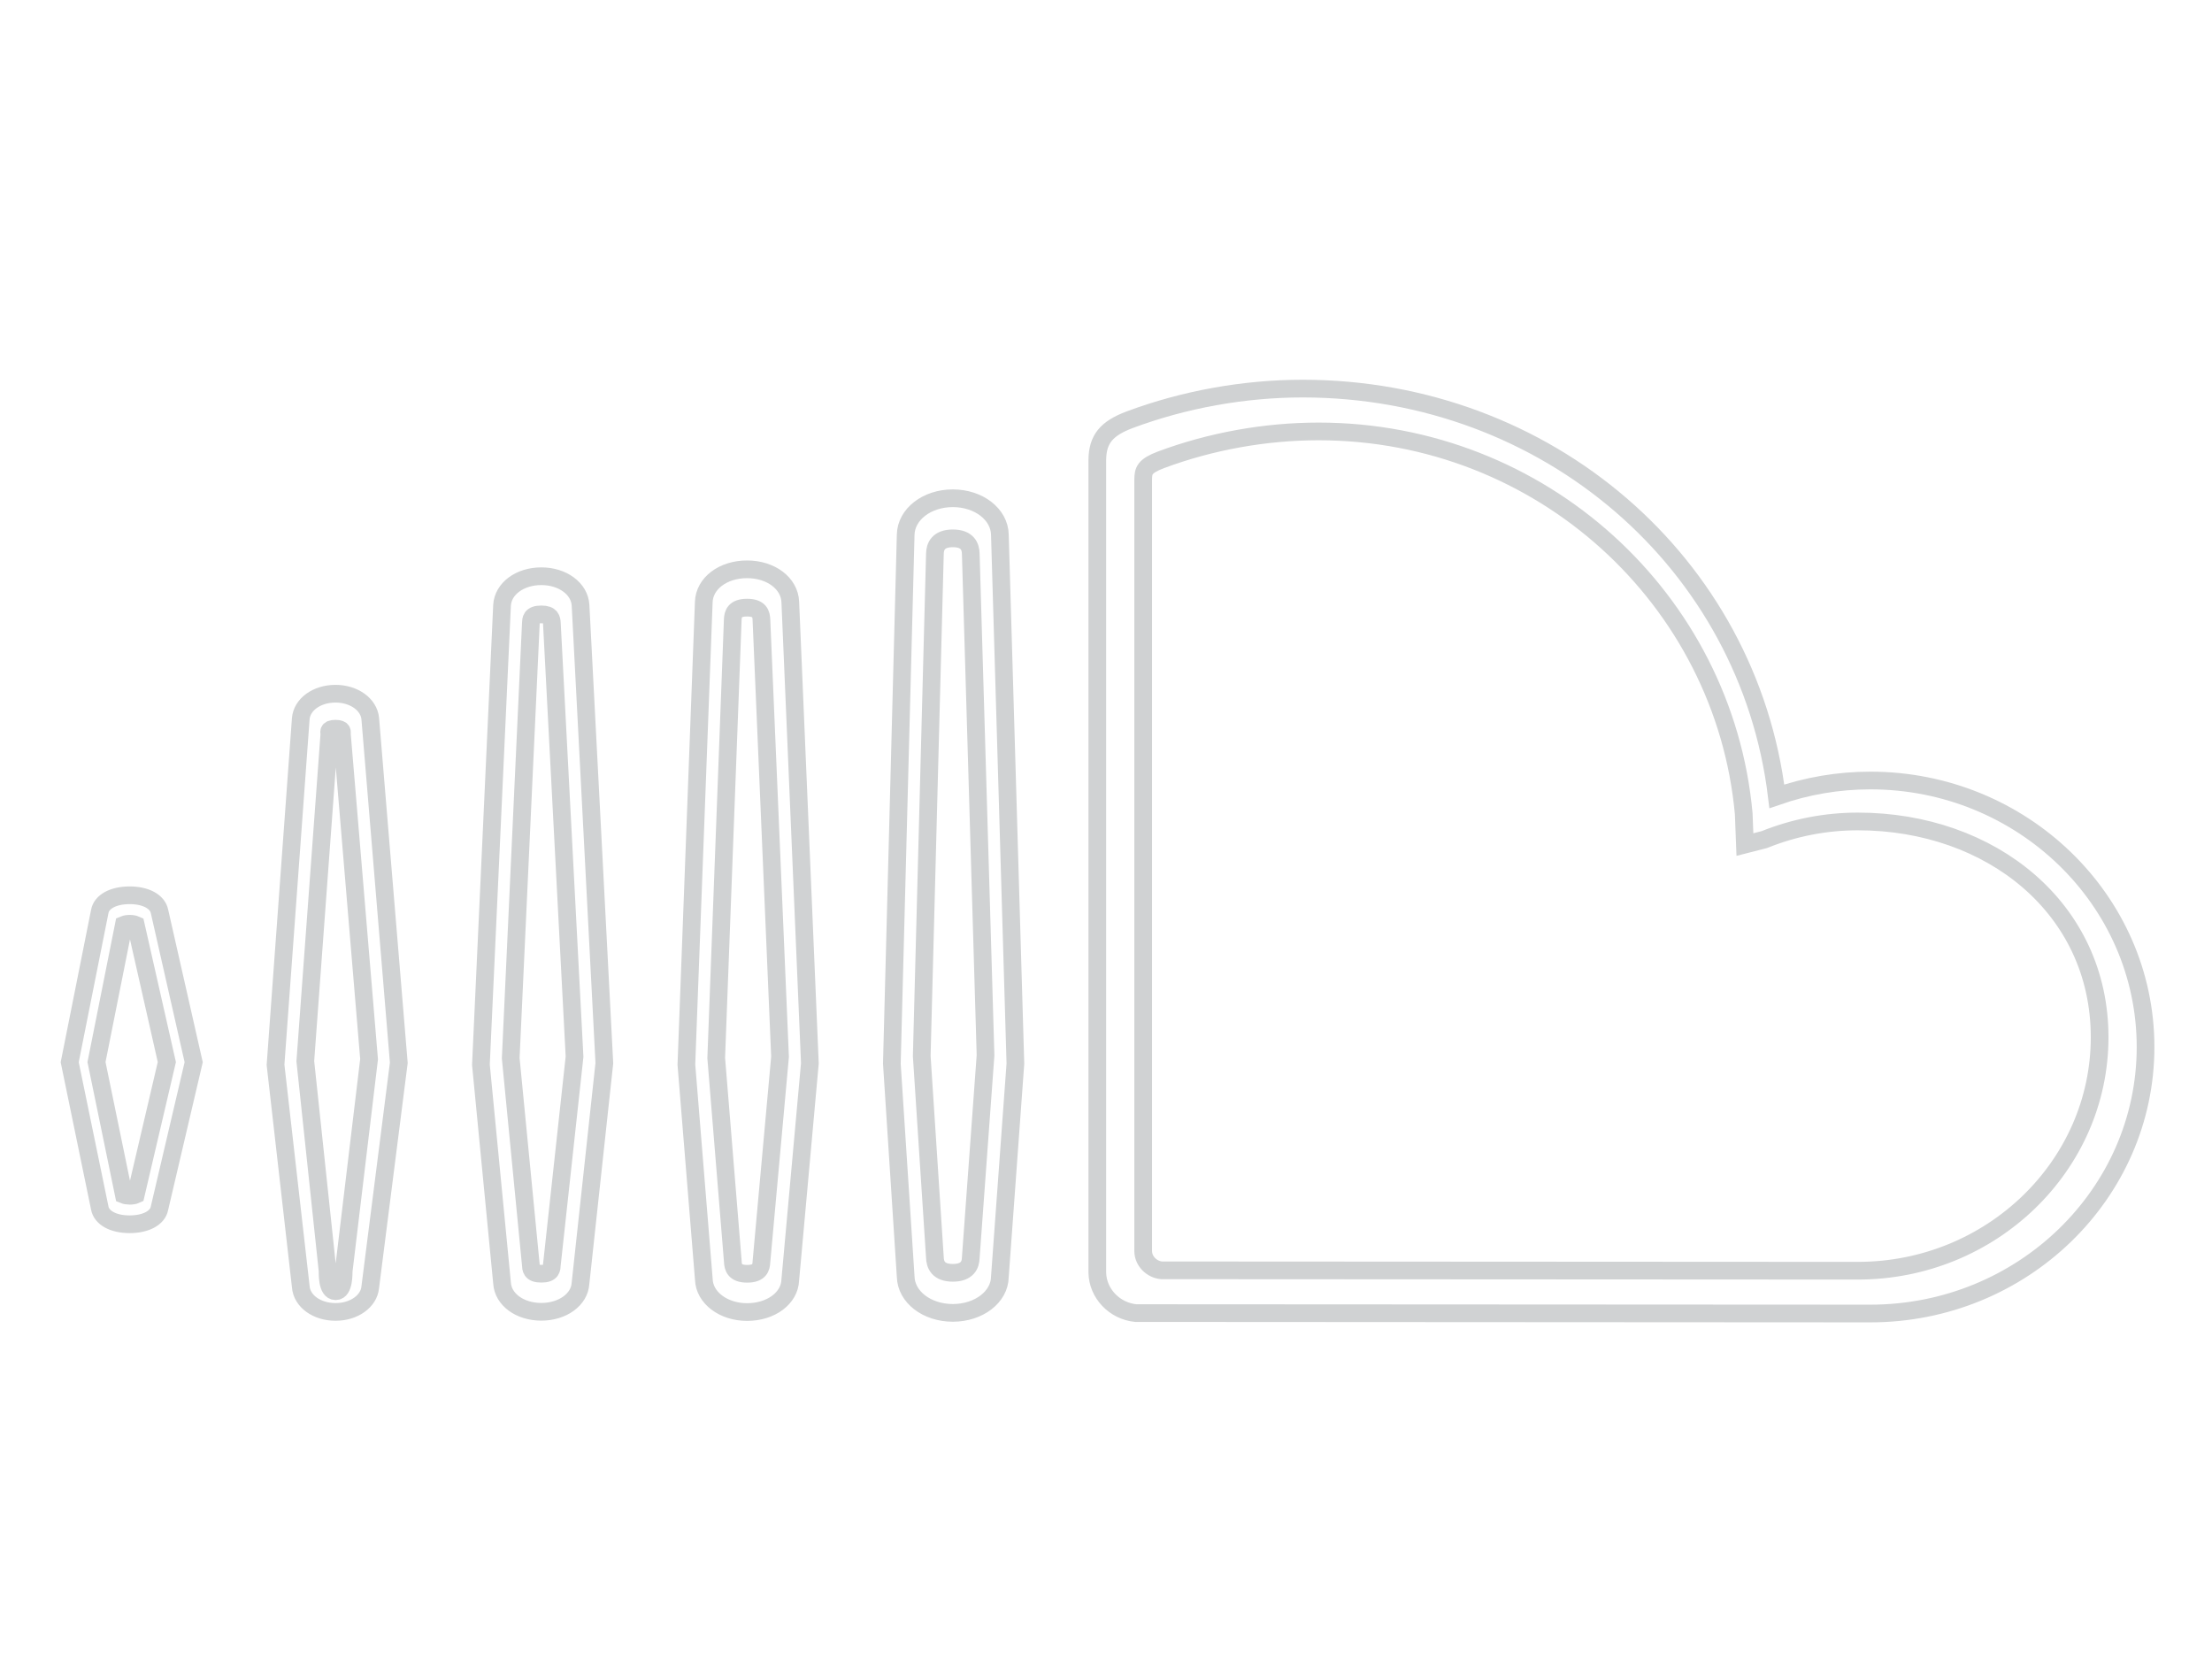 <?xml version="1.0" encoding="utf-8"?>
<!-- Generator: Adobe Illustrator 16.0.4, SVG Export Plug-In . SVG Version: 6.00 Build 0)  -->
<!DOCTYPE svg PUBLIC "-//W3C//DTD SVG 1.1//EN" "http://www.w3.org/Graphics/SVG/1.1/DTD/svg11.dtd">
<svg version="1.1" id="Layer_1" xmlns="http://www.w3.org/2000/svg" xmlns:xlink="http://www.w3.org/1999/xlink" x="0px" y="0px"
	 width="80px" height="60px" viewBox="-10 0 80 60" enable-background="new -10 0 80 60" xml:space="preserve">
<path fill="none" stroke="#D0D2D3" stroke-width="0.64" stroke-miterlimit="10" d="M57.644,47.505
	c-0.263,0-26.524-0.013-26.566-0.015c-0.779-0.076-1.382-0.72-1.392-1.467V16.625c0.01-0.737,0.326-1.127,1.166-1.443
	c1.979-0.739,4.144-1.128,6.26-1.128c8.846,0,16.131,6.306,17.15,14.747c1.091-0.38,2.227-0.573,3.383-0.573
	c5.487,0,9.952,4.323,9.952,9.639S63.131,47.505,57.644,47.505z M32.035,45.943c0.927,0,24.933,0.014,25.157,0.014
	c4.82,0,8.744-3.79,8.744-8.445s-3.924-7.803-8.744-7.803c-1.162,0-2.302,0.221-3.386,0.657l-0.699,0.179l-0.043-1.118
	c-0.708-7.752-7.318-13.824-15.377-13.824c-1.927,0-3.898,0.355-5.697,1.026c-0.609,0.23-0.64,0.401-0.645,0.708v27.918
	c0.005,0.348,0.296,0.652,0.662,0.688C32.011,45.943,32.019,45.943,32.035,45.943z M24.46,47.482c-0.94,0-1.689-0.577-1.705-1.314
	c-0.5-7.674-0.5-7.681-0.5-7.698l0.5-19.131c0.016-0.738,0.765-1.319,1.705-1.319c0.939,0,1.688,0.581,1.702,1.321l0.561,19.125
	l-0.562,7.722C26.148,46.905,25.4,47.482,24.46,47.482z M24.461,19.47c-0.526,0-0.645,0.293-0.649,0.557l-0.476,18.167
	c0.005,0.075,0.475,7.272,0.475,7.272c0.006,0.277,0.124,0.567,0.65,0.567c0.527,0,0.643-0.29,0.648-0.55l0.534-7.319l-0.534-18.135
	C25.104,19.763,24.988,19.47,24.461,19.47z M17.019,47.452c-0.856,0-1.543-0.519-1.564-1.182l-0.631-7.767l0.629-16.729
	c0.022-0.674,0.695-1.184,1.565-1.184c0.867,0,1.539,0.509,1.564,1.184l0.708,16.682l-0.709,7.837
	C18.559,46.946,17.887,47.452,17.019,47.452z M17.02,21.976c-0.454,0-0.511,0.226-0.519,0.437l-0.598,15.851l0.6,7.354
	c0.007,0.223,0.071,0.45,0.518,0.45c0.453,0,0.508-0.224,0.517-0.433l0.673-7.417l-0.673-15.803
	C17.529,22.203,17.473,21.976,17.02,21.976z M2.142,47.447L2.142,47.447H2.133c-0.677,0-1.217-0.393-1.255-0.912l-0.913-8.025
	L0.877,26c0.038-0.519,0.578-0.911,1.257-0.911c0.669,0,1.21,0.389,1.257,0.904l1.032,12.444l-1.033,8.119
	C3.343,47.059,2.805,47.447,2.142,47.447z M2.138,26.355c-0.309,0-0.223,0.143-0.227,0.204l-0.869,11.82l0.804,7.571
	c0.006,0.073-0.031,0.748,0.289,0.748h0.007l0,0c0.312,0,0.282-0.669,0.289-0.742l0.917-7.649L2.366,26.563
	C2.359,26.492,2.426,26.355,2.138,26.355z M9.577,47.443c-0.776,0-1.386-0.447-1.42-1.042l-0.764-7.894l0.764-16.615
	c0.034-0.601,0.644-1.052,1.42-1.052c0.772,0,1.382,0.45,1.419,1.046l0.861,16.564l-0.863,7.968
	C10.959,46.996,10.349,47.443,9.577,47.443z M9.579,22.22c-0.383,0-0.373,0.188-0.38,0.322L8.471,38.271l0.726,7.463
	c0.009,0.146-0.001,0.332,0.382,0.332c0.381,0,0.372-0.188,0.38-0.323l0.82-7.527L9.959,22.54C9.95,22.39,9.932,22.22,9.579,22.22z
	 M-5.311,44.277c-0.592,0-1.017-0.232-1.082-0.592l-1.086-5.269l1.087-5.451c0.063-0.354,0.488-0.586,1.081-0.586
	c0.584,0,1.008,0.229,1.08,0.585l1.236,5.452l-1.239,5.288C-4.302,44.049-4.726,44.277-5.311,44.277z M-5.521,43.212
	c0.103,0.042,0.318,0.05,0.432-0.003l1.123-4.798l-1.124-4.963c-0.112-0.051-0.316-0.051-0.43-0.003l-0.99,4.966L-5.521,43.212z"/>
</svg>
